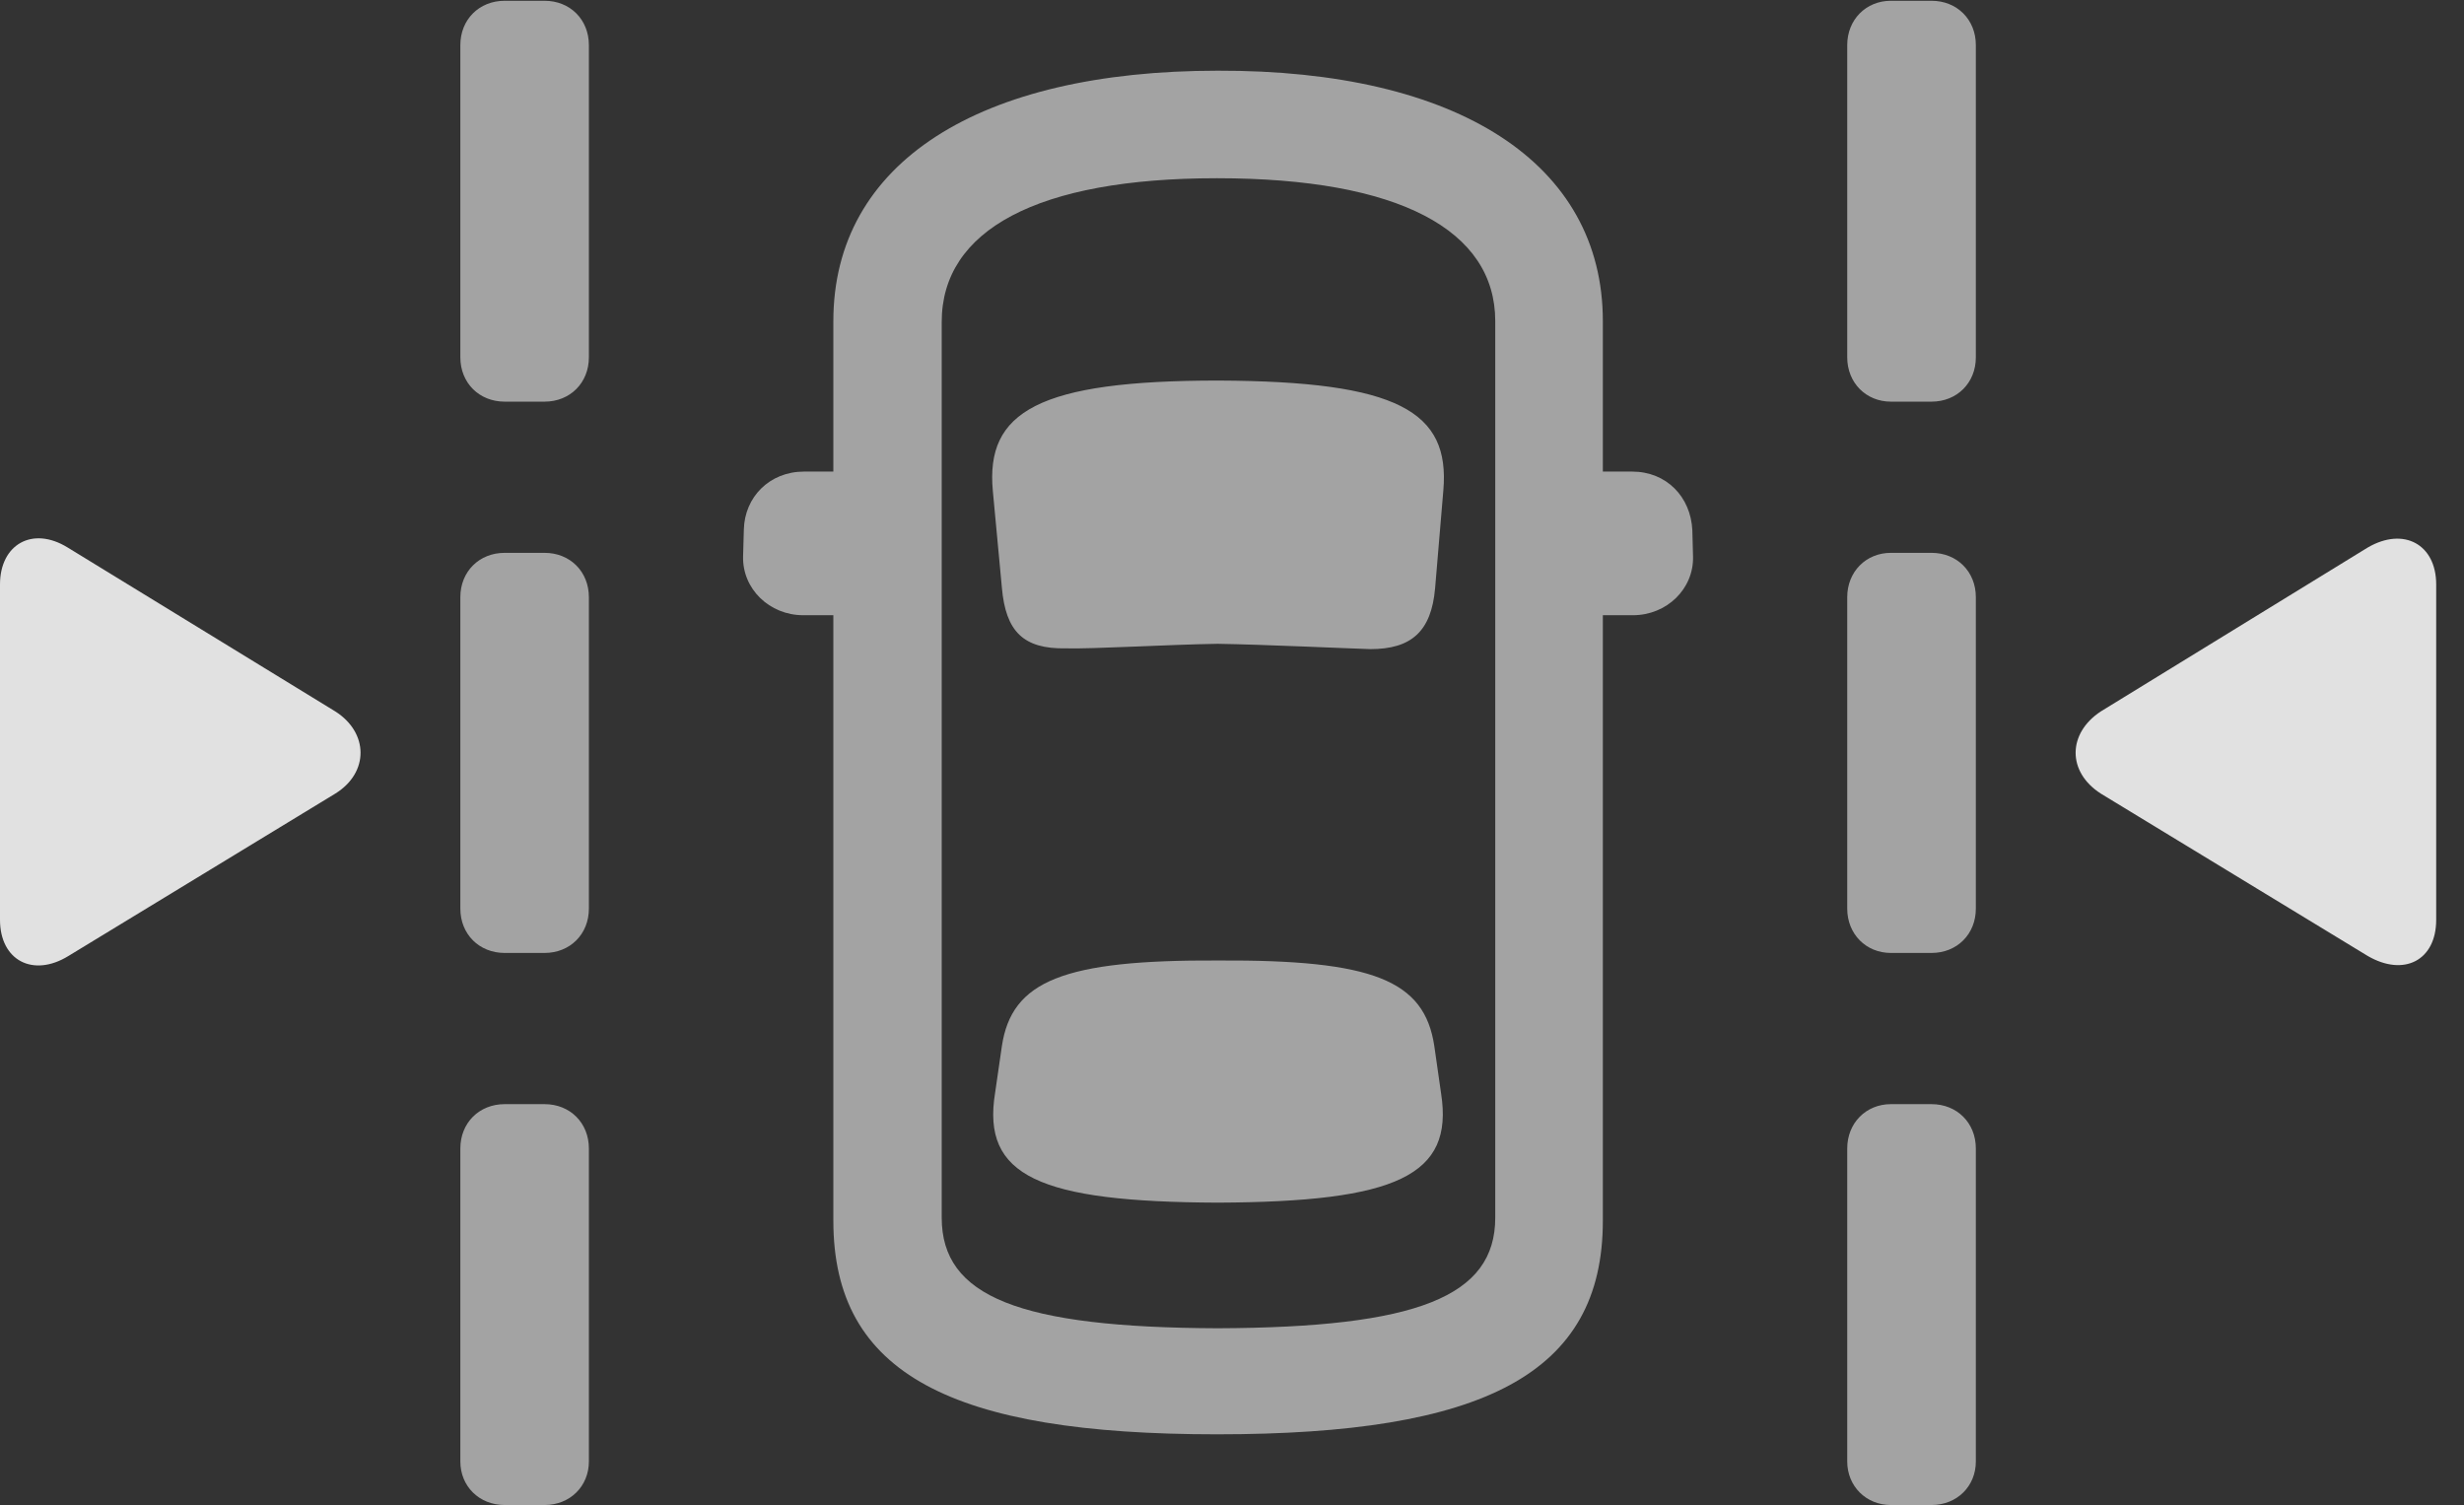 <?xml version="1.0" encoding="UTF-8"?>
<!--Generator: Apple Native CoreSVG 232.5-->
<!DOCTYPE svg
PUBLIC "-//W3C//DTD SVG 1.1//EN"
       "http://www.w3.org/Graphics/SVG/1.1/DTD/svg11.dtd">
<svg version="1.1" xmlns="http://www.w3.org/2000/svg" xmlns:xlink="http://www.w3.org/1999/xlink" width="31.992" height="19.541">
 <rect width="100%" height="100%" fill="#333333" stroke="none"/>
 <g>
  <rect height="19.541" opacity="0" width="31.992" x="0" y="0"/>
  <path d="M0 11.943C0 12.471 0.43 12.695 0.889 12.412L4.355 10.303C4.795 10.029 4.785 9.512 4.355 9.238L0.879 7.109C0.42 6.826 0 7.07 0 7.588ZM31.631 11.943L31.631 7.588C31.631 7.07 31.211 6.836 30.742 7.109L27.275 9.238C26.846 9.521 26.836 10.02 27.275 10.303L30.742 12.412C31.211 12.685 31.631 12.471 31.631 11.943Z" fill="#ffffff" fill-opacity="0.85"/>
  <path d="M6.553 5.215L7.07 5.215C7.402 5.215 7.646 4.971 7.646 4.639L7.646 0.586C7.646 0.254 7.402 0.01 7.07 0.01L6.553 0.01C6.221 0.01 5.977 0.254 5.977 0.586L5.977 4.639C5.977 4.971 6.221 5.215 6.553 5.215ZM6.553 12.373L7.07 12.373C7.402 12.373 7.646 12.129 7.646 11.797L7.646 7.754C7.646 7.422 7.402 7.178 7.07 7.178L6.553 7.178C6.221 7.178 5.977 7.422 5.977 7.754L5.977 11.797C5.977 12.129 6.221 12.373 6.553 12.373ZM6.553 19.541L7.07 19.541C7.402 19.541 7.646 19.297 7.646 18.975L7.646 14.912C7.646 14.58 7.402 14.336 7.07 14.336L6.553 14.336C6.221 14.336 5.977 14.58 5.977 14.912L5.977 18.975C5.977 19.297 6.221 19.541 6.553 19.541ZM24.551 5.215L25.078 5.215C25.41 5.215 25.654 4.971 25.654 4.639L25.654 0.586C25.654 0.254 25.41 0.01 25.078 0.01L24.551 0.01C24.229 0.01 23.984 0.254 23.984 0.586L23.984 4.639C23.984 4.971 24.229 5.215 24.551 5.215ZM24.551 12.373L25.078 12.373C25.41 12.373 25.654 12.129 25.654 11.797L25.654 7.754C25.654 7.422 25.41 7.178 25.078 7.178L24.551 7.178C24.229 7.178 23.984 7.422 23.984 7.754L23.984 11.797C23.984 12.129 24.229 12.373 24.551 12.373ZM24.551 19.541L25.078 19.541C25.41 19.541 25.654 19.297 25.654 18.975L25.654 14.912C25.654 14.58 25.41 14.336 25.078 14.336L24.551 14.336C24.229 14.336 23.984 14.58 23.984 14.912L23.984 18.975C23.984 19.297 24.229 19.541 24.551 19.541ZM15.801 18.623C19.258 18.623 20.811 17.842 20.811 15.85L20.811 7.988L21.201 7.988C21.641 7.988 21.992 7.646 21.982 7.227L21.973 6.885C21.953 6.455 21.641 6.123 21.191 6.123L20.811 6.123L20.811 4.17C20.811 2.119 18.926 0.908 15.81 0.918C12.715 0.918 10.82 2.109 10.82 4.17L10.82 6.123L10.44 6.123C9.99 6.123 9.668 6.455 9.658 6.875L9.648 7.227C9.639 7.646 9.99 7.988 10.43 7.988L10.82 7.988L10.82 15.85C10.82 17.842 12.363 18.623 15.801 18.623ZM15.81 17.246C13.232 17.236 12.227 16.836 12.227 15.81L12.227 4.18C12.227 2.988 13.467 2.314 15.801 2.314C18.164 2.314 19.414 2.988 19.414 4.17L19.414 15.81C19.414 16.836 18.398 17.236 15.81 17.246ZM15.81 8.359C16.426 8.369 17.461 8.418 17.793 8.428C18.32 8.428 18.584 8.203 18.633 7.637L18.74 6.367C18.828 5.342 18.154 4.951 15.82 4.941C13.486 4.941 12.793 5.342 12.891 6.377L13.008 7.627C13.057 8.203 13.291 8.428 13.838 8.418C14.18 8.428 15.166 8.369 15.81 8.359ZM15.81 15.615C18.135 15.605 18.877 15.264 18.711 14.199L18.623 13.584C18.496 12.725 17.822 12.461 15.82 12.471C13.809 12.461 13.135 12.734 13.008 13.584L12.92 14.19C12.744 15.273 13.496 15.605 15.81 15.615Z" fill="#ffffff" fill-opacity="0.55"/>
 </g>
</svg>
